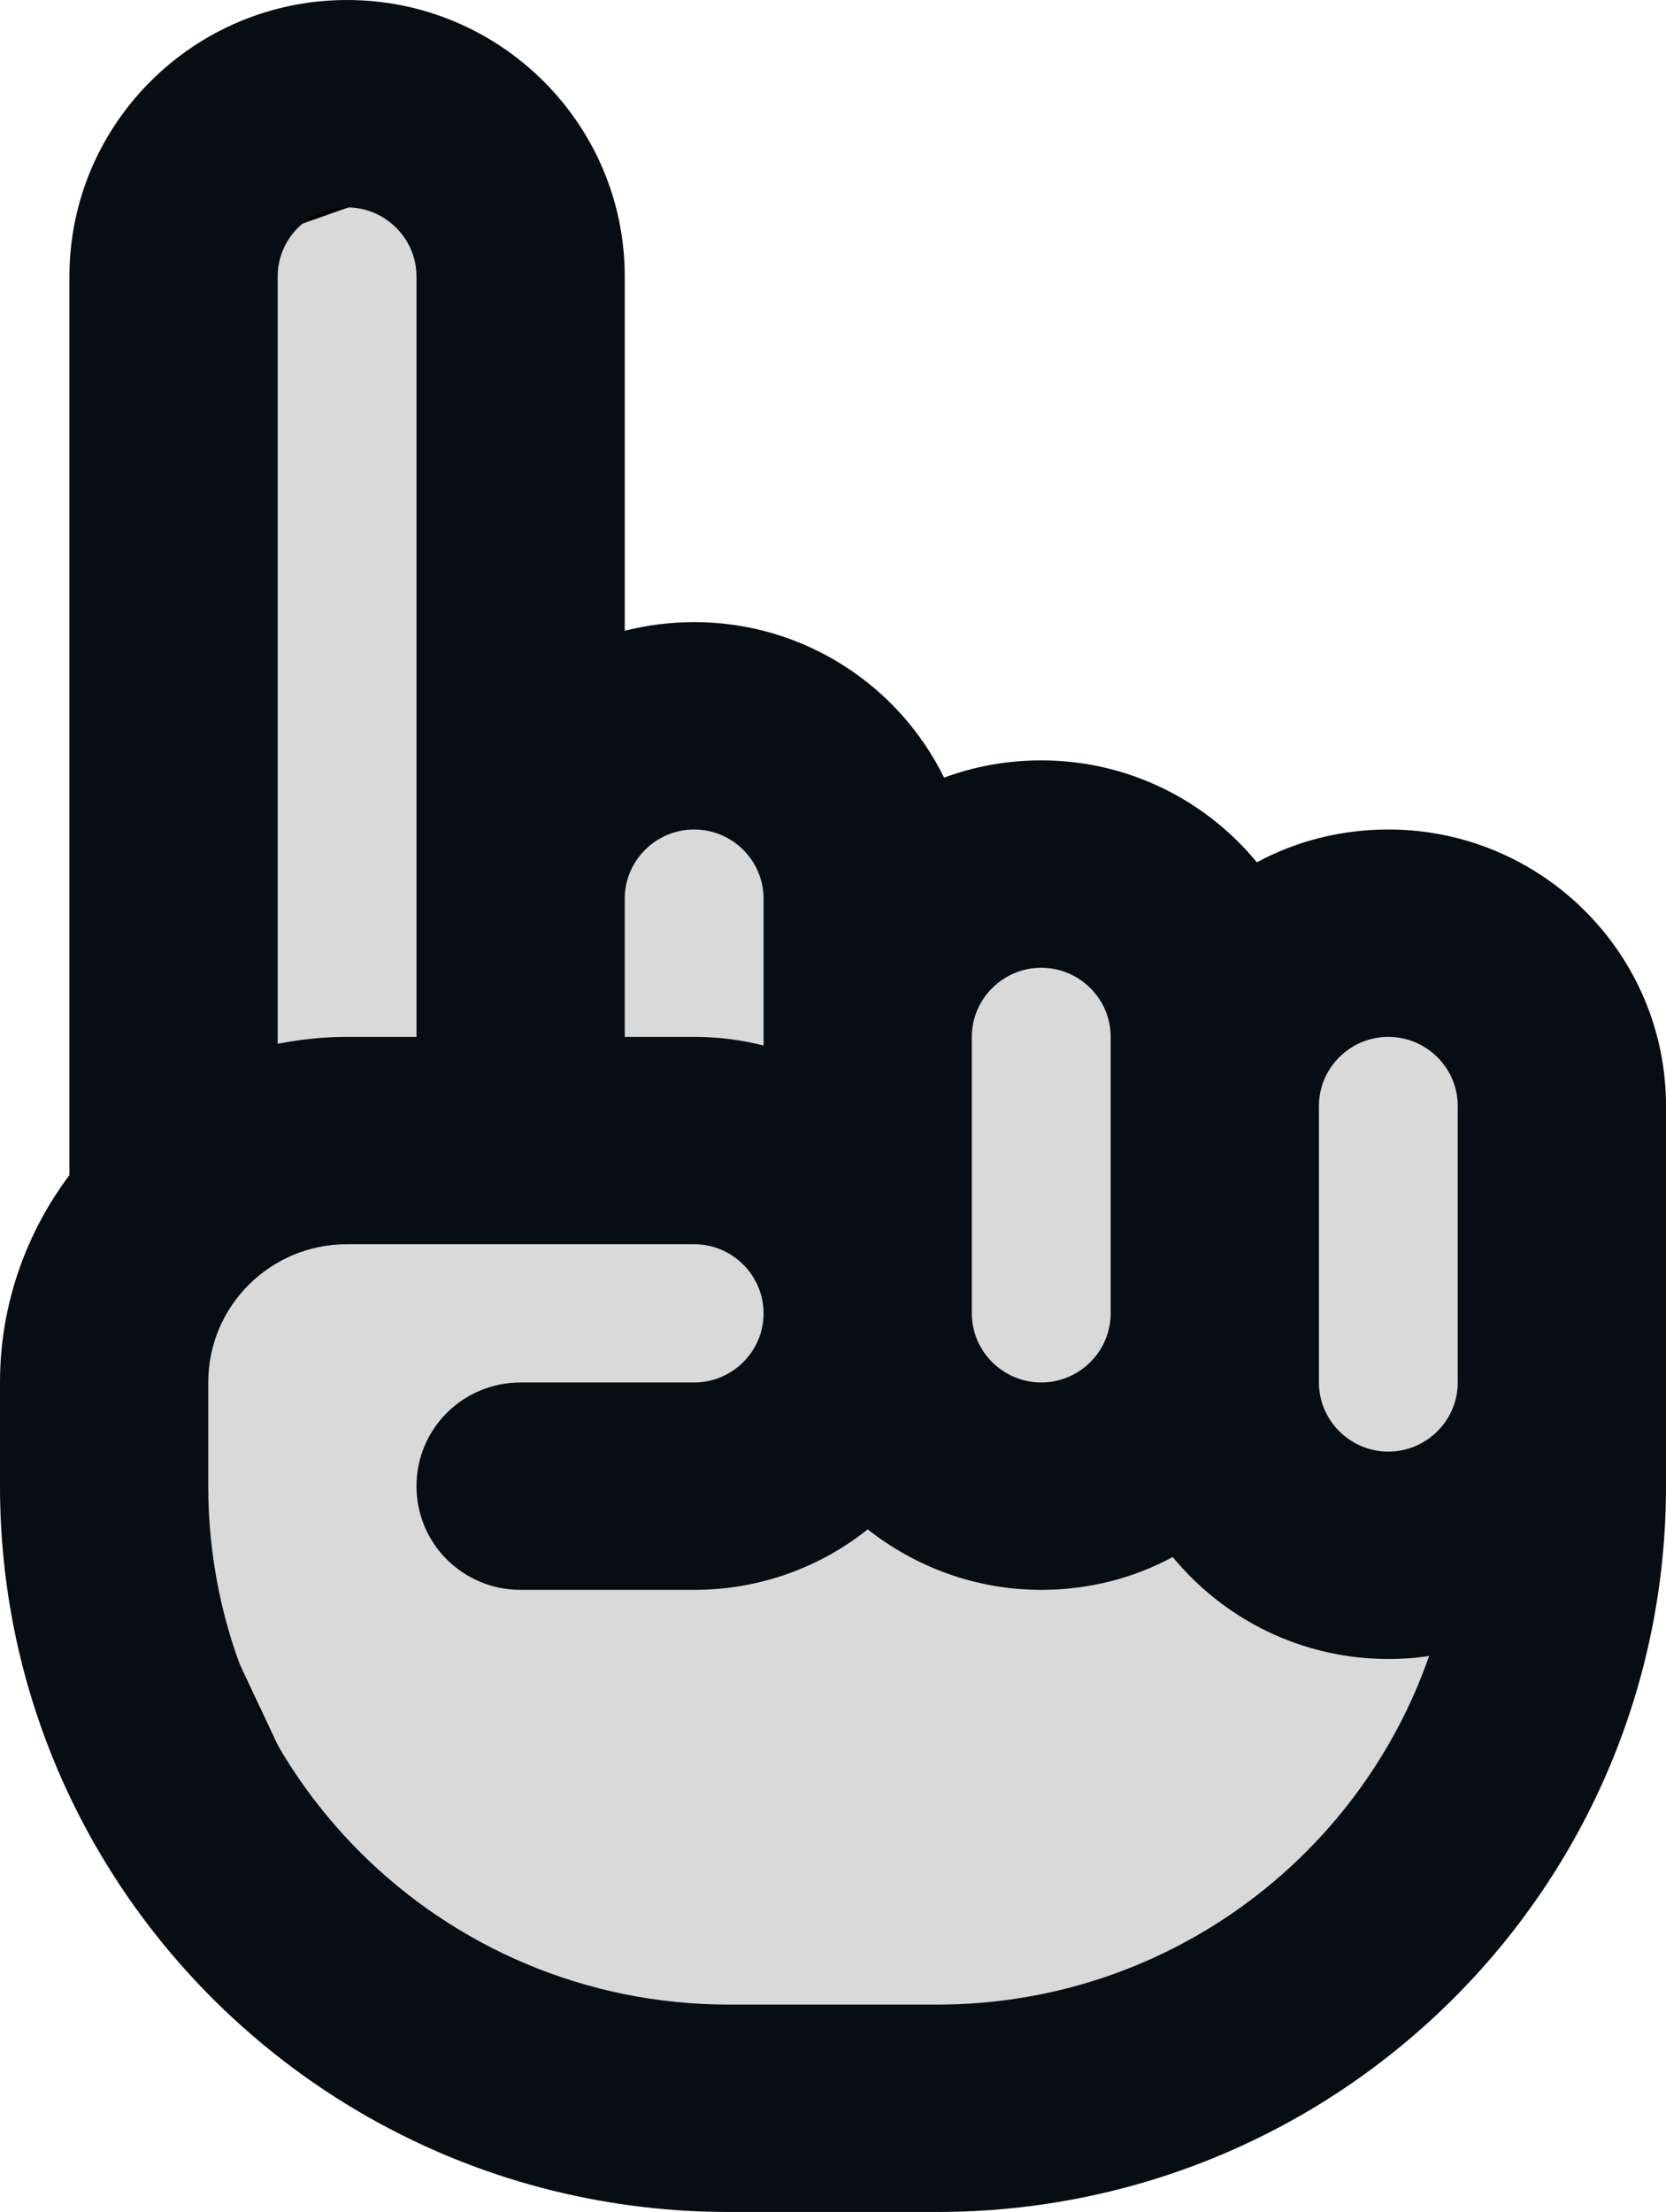 <svg width="58" height="77" viewBox="0 0 58 77" fill="none" xmlns="http://www.w3.org/2000/svg">
<g clip-path="url(#clip0_74_8)">
<path d="M5 52L7 8.5L15.5 5.5L17.5 21.5L23.5 25.5L40.5 32L54.5 36L49.5 64.5L36.5 72L13 69L5 52Z" fill="#D9D9D9" stroke="black"/>
<path d="M9.667 9.625V36.334C10.452 36.184 11.253 36.094 12.083 36.094H14.5V31.281V9.625C14.5 8.302 13.412 7.219 12.083 7.219C10.754 7.219 9.667 8.302 9.667 9.625ZM12.083 43.312C9.41 43.312 7.25 45.463 7.25 48.125V51.734C7.25 61.705 15.361 69.781 25.375 69.781H32.625C40.555 69.781 47.291 64.713 49.753 57.645C49.285 57.72 48.817 57.75 48.333 57.75C45.312 57.75 42.609 56.366 40.827 54.201C39.467 54.938 37.896 55.344 36.25 55.344C33.969 55.344 31.87 54.547 30.208 53.238C28.547 54.562 26.447 55.344 24.167 55.344H18.125C16.116 55.344 14.5 53.735 14.5 51.734C14.5 49.734 16.116 48.125 18.125 48.125H24.167C25.496 48.125 26.583 47.042 26.583 45.719C26.583 44.395 25.496 43.312 24.167 43.312H18.125H12.083ZM0 48.125C0 45.418 0.906 42.922 2.417 40.906V9.625C2.417 4.316 6.752 0 12.083 0C17.415 0 21.75 4.316 21.75 9.625V21.957C22.52 21.762 23.336 21.656 24.167 21.656C27.988 21.656 31.296 23.867 32.867 27.07C33.924 26.679 35.057 26.469 36.25 26.469C39.271 26.469 41.974 27.852 43.757 30.018C45.116 29.281 46.687 28.875 48.333 28.875C53.665 28.875 58 33.191 58 38.5V48.125V51.734C58 65.691 46.642 77 32.625 77H25.375C11.358 77 0 65.691 0 51.734V48.125ZM50.75 38.5C50.75 37.177 49.663 36.094 48.333 36.094C47.004 36.094 45.917 37.177 45.917 38.5V45.719V48.125C45.917 49.448 47.004 50.531 48.333 50.531C49.663 50.531 50.75 49.448 50.75 48.125V38.5ZM24.167 36.094C24.997 36.094 25.813 36.199 26.583 36.395V36.094V31.281C26.583 29.958 25.496 28.875 24.167 28.875C22.837 28.875 21.75 29.958 21.75 31.281V36.094H24.167ZM33.833 39.703V45.719C33.833 47.042 34.921 48.125 36.25 48.125C37.579 48.125 38.667 47.042 38.667 45.719V38.5V36.094C38.667 34.77 37.579 33.688 36.25 33.688C34.921 33.688 33.833 34.77 33.833 36.094V39.703Z" fill="#060D13"/>
</g>
<defs>
<clipPath id="clip0_74_8">
<rect width="58" height="77" fill="white"/>
</clipPath>
</defs>
</svg>
